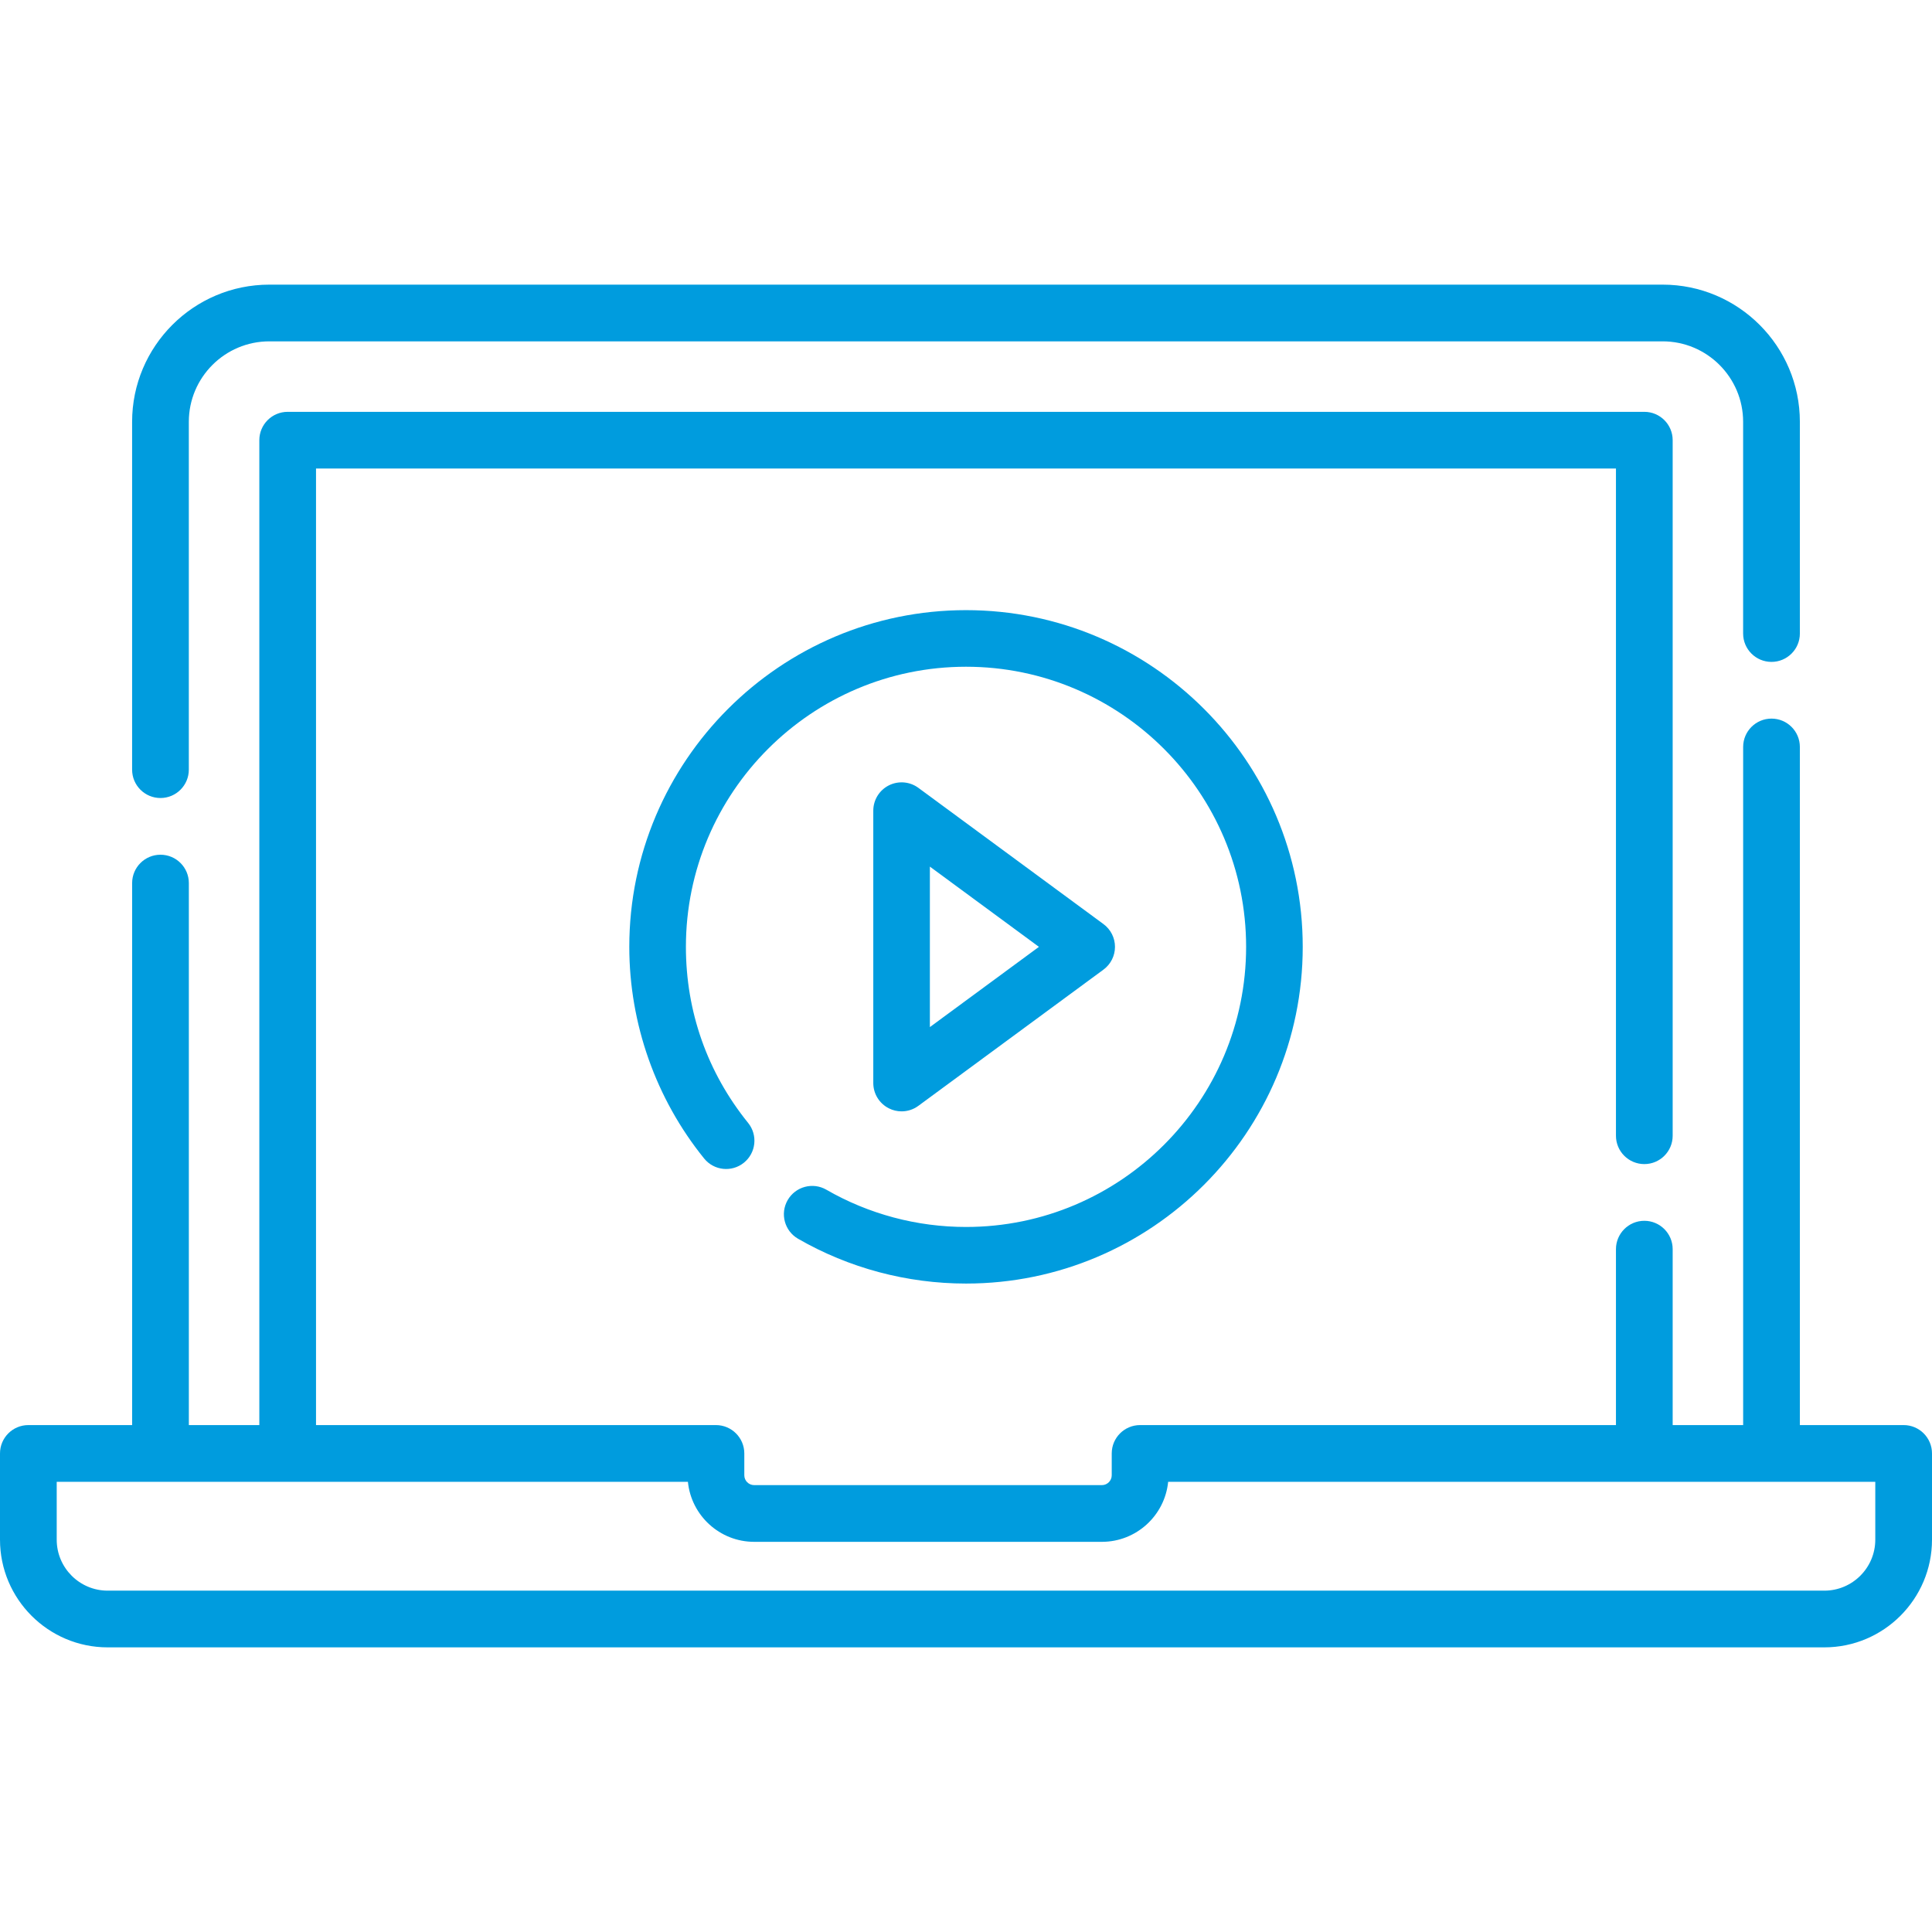 <svg width="79" height="79" viewBox="0 0 79 79" fill="none" xmlns="http://www.w3.org/2000/svg">
<path d="M6.562 32.631C7.202 32.631 7.721 32.111 7.721 31.471V17.249C7.721 15.434 9.197 13.958 11.012 13.958H67.987C69.801 13.958 71.277 15.434 71.277 17.249V25.906C71.277 26.546 71.796 27.065 72.437 27.065C73.077 27.065 73.597 26.546 73.597 25.906V17.249C73.597 14.156 71.08 11.639 67.987 11.639H11.012C7.919 11.639 5.402 14.156 5.402 17.249V31.471C5.402 32.112 5.921 32.631 6.562 32.631V32.631Z" fill="#009CDE"/>
<path d="M77.841 58.272H73.597V30.544C73.597 29.903 73.078 29.384 72.437 29.384C71.797 29.384 71.278 29.903 71.278 30.544V58.272H68.396V51.079C68.396 50.439 67.877 49.919 67.237 49.919C66.596 49.919 66.077 50.439 66.077 51.079V58.272H46.619C45.978 58.272 45.459 58.791 45.459 59.432V60.324C45.459 60.546 45.278 60.727 45.056 60.727H30.838C30.616 60.727 30.435 60.546 30.435 60.324V59.432C30.435 58.791 29.915 58.272 29.275 58.272H12.922V19.159H66.077V46.441C66.077 47.081 66.597 47.6 67.237 47.6C67.877 47.6 68.396 47.081 68.396 46.441V17.999C68.396 17.359 67.877 16.84 67.237 16.84H11.763C11.123 16.84 10.604 17.359 10.604 17.999V58.272H7.722V36.109C7.722 35.469 7.203 34.95 6.562 34.95C5.922 34.95 5.403 35.469 5.403 36.109V58.272H1.16C0.519 58.272 0 58.791 0 59.432V62.958C0 65.386 1.975 67.361 4.402 67.361H74.597C77.025 67.361 79 65.385 79 62.958V59.432C79 58.791 78.481 58.272 77.841 58.272ZM76.681 62.958C76.681 64.107 75.746 65.042 74.598 65.042H4.402C3.253 65.042 2.319 64.107 2.319 62.958V60.591H28.129C28.264 61.967 29.427 63.046 30.839 63.046H45.056C46.467 63.046 47.631 61.967 47.766 60.591H76.681V62.958Z" fill="#009CDE"/>
<path d="M32.208 49.072C31.889 49.626 32.079 50.333 32.633 50.653C34.712 51.852 37.087 52.485 39.501 52.485C47.092 52.485 53.269 46.309 53.269 38.717C53.269 31.125 47.092 24.949 39.501 24.949C31.909 24.949 25.732 31.125 25.732 38.717C25.732 41.86 26.819 44.933 28.792 47.371C29.194 47.868 29.923 47.945 30.419 47.543C30.916 47.141 30.993 46.413 30.591 45.916C28.927 43.858 28.047 41.369 28.047 38.717C28.047 32.402 33.185 27.263 39.501 27.263C45.816 27.263 50.954 32.401 50.954 38.717C50.954 45.033 45.816 50.171 39.501 50.171C37.492 50.171 35.517 49.644 33.789 48.647C33.235 48.328 32.528 48.518 32.208 49.072V49.072Z" fill="#009CDE"/>
<path d="M36.866 45.444C37.108 45.444 37.349 45.368 37.552 45.218L45.12 39.649C45.417 39.431 45.592 39.085 45.592 38.717C45.592 38.349 45.417 38.003 45.12 37.785L37.552 32.215C37.201 31.957 36.733 31.918 36.344 32.115C35.955 32.312 35.709 32.711 35.709 33.148V44.286C35.709 44.723 35.955 45.122 36.344 45.319C36.509 45.403 36.688 45.444 36.866 45.444V45.444ZM38.023 35.436L42.482 38.717L38.023 41.998V35.436Z" fill="#009CDE"/>
</svg>
